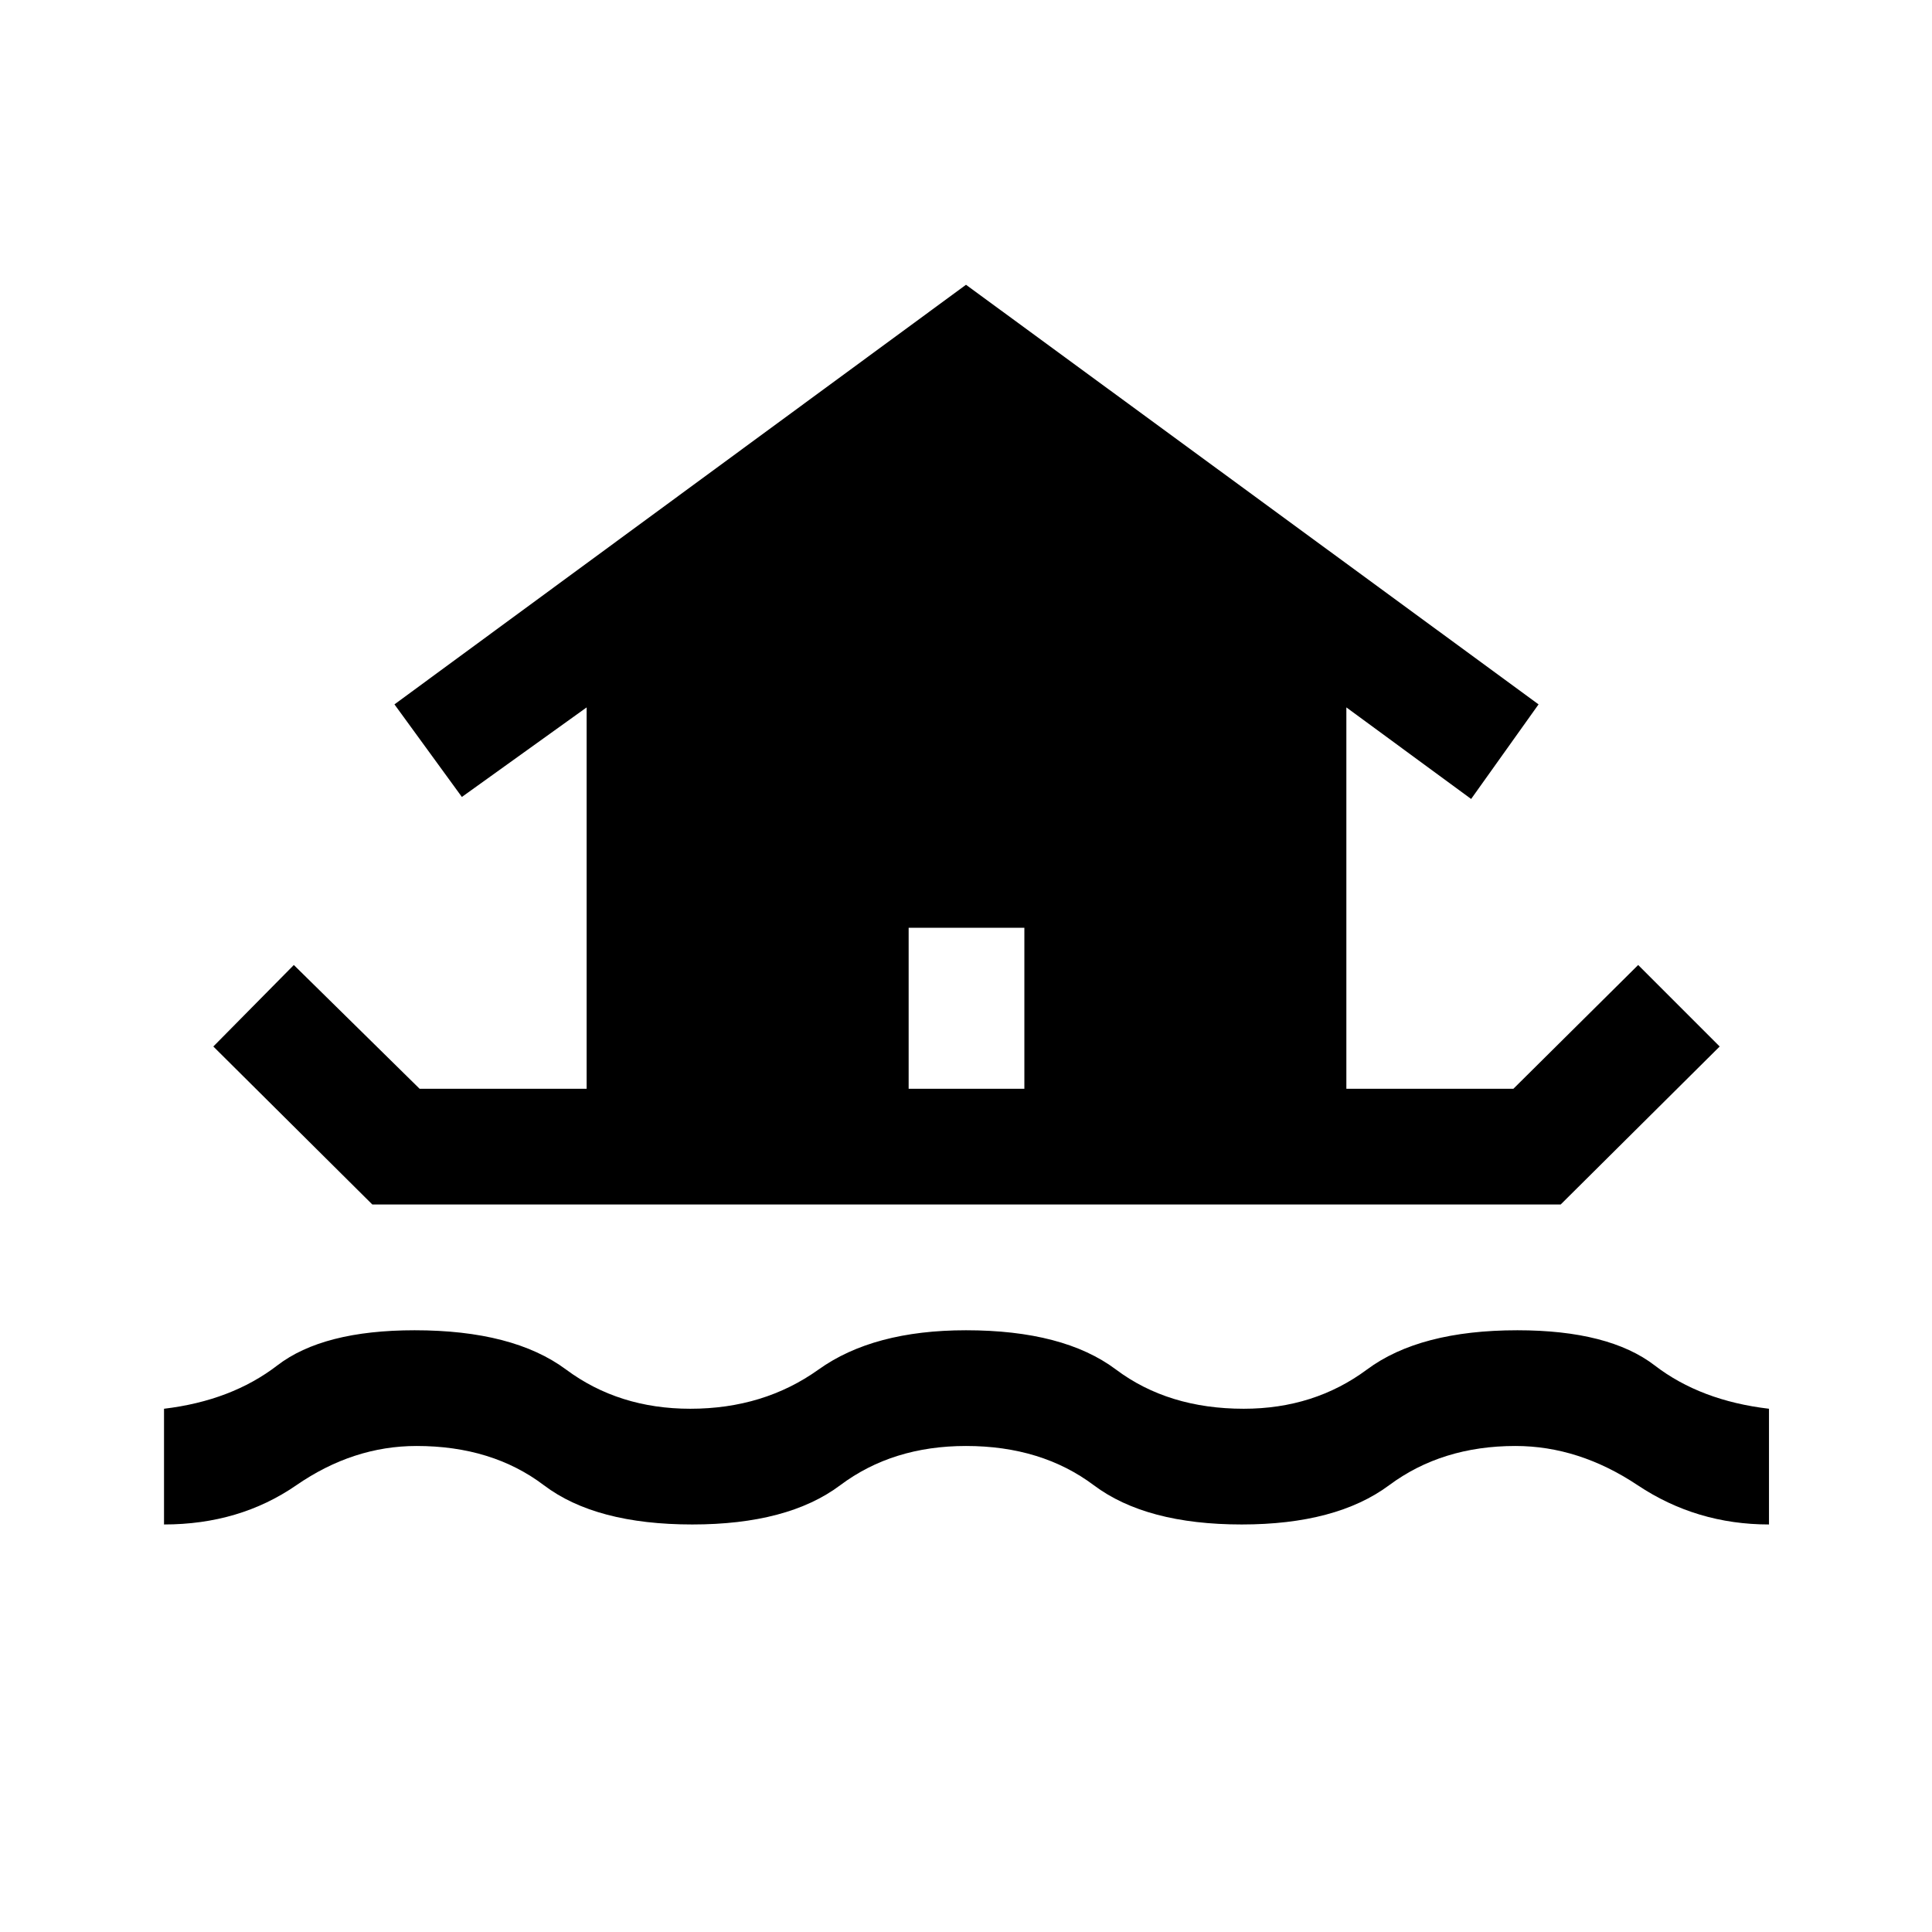 <svg xmlns="http://www.w3.org/2000/svg" height="48" viewBox="0 -960 960 960" width="48"><path d="M81.5-202.5V-260q33.5-4 56.25-21.5T206-299q49 0 75.25 19.5T343-260q36.5 0 63.75-19.5T480-299q48.5 0 74.5 19.5T618-260q35 0 61.25-19.5T754-299q45.5 0 68.25 17.5T879-260v57.5q-36 0-65.25-19.5T753-241.5q-36.5 0-62.75 19.5T617-202.5q-47.5 0-73.5-19.5T480-241.5q-36.5 0-62.5 19.5T344-202.5q-48 0-73.75-19.5T207-241.5q-31.5 0-59.75 19.5T81.5-202.5ZM106-440l40-40.5 62.5 61.5h83v-189.5l-62 44.5-33.5-46 284-208.5L764.5-610 731-563l-62-45.5V-419h83l62-61.5 40.5 40.5-79 78.5H185L106-440Zm403 21v-80h-57.5v80H509Z"/></svg>